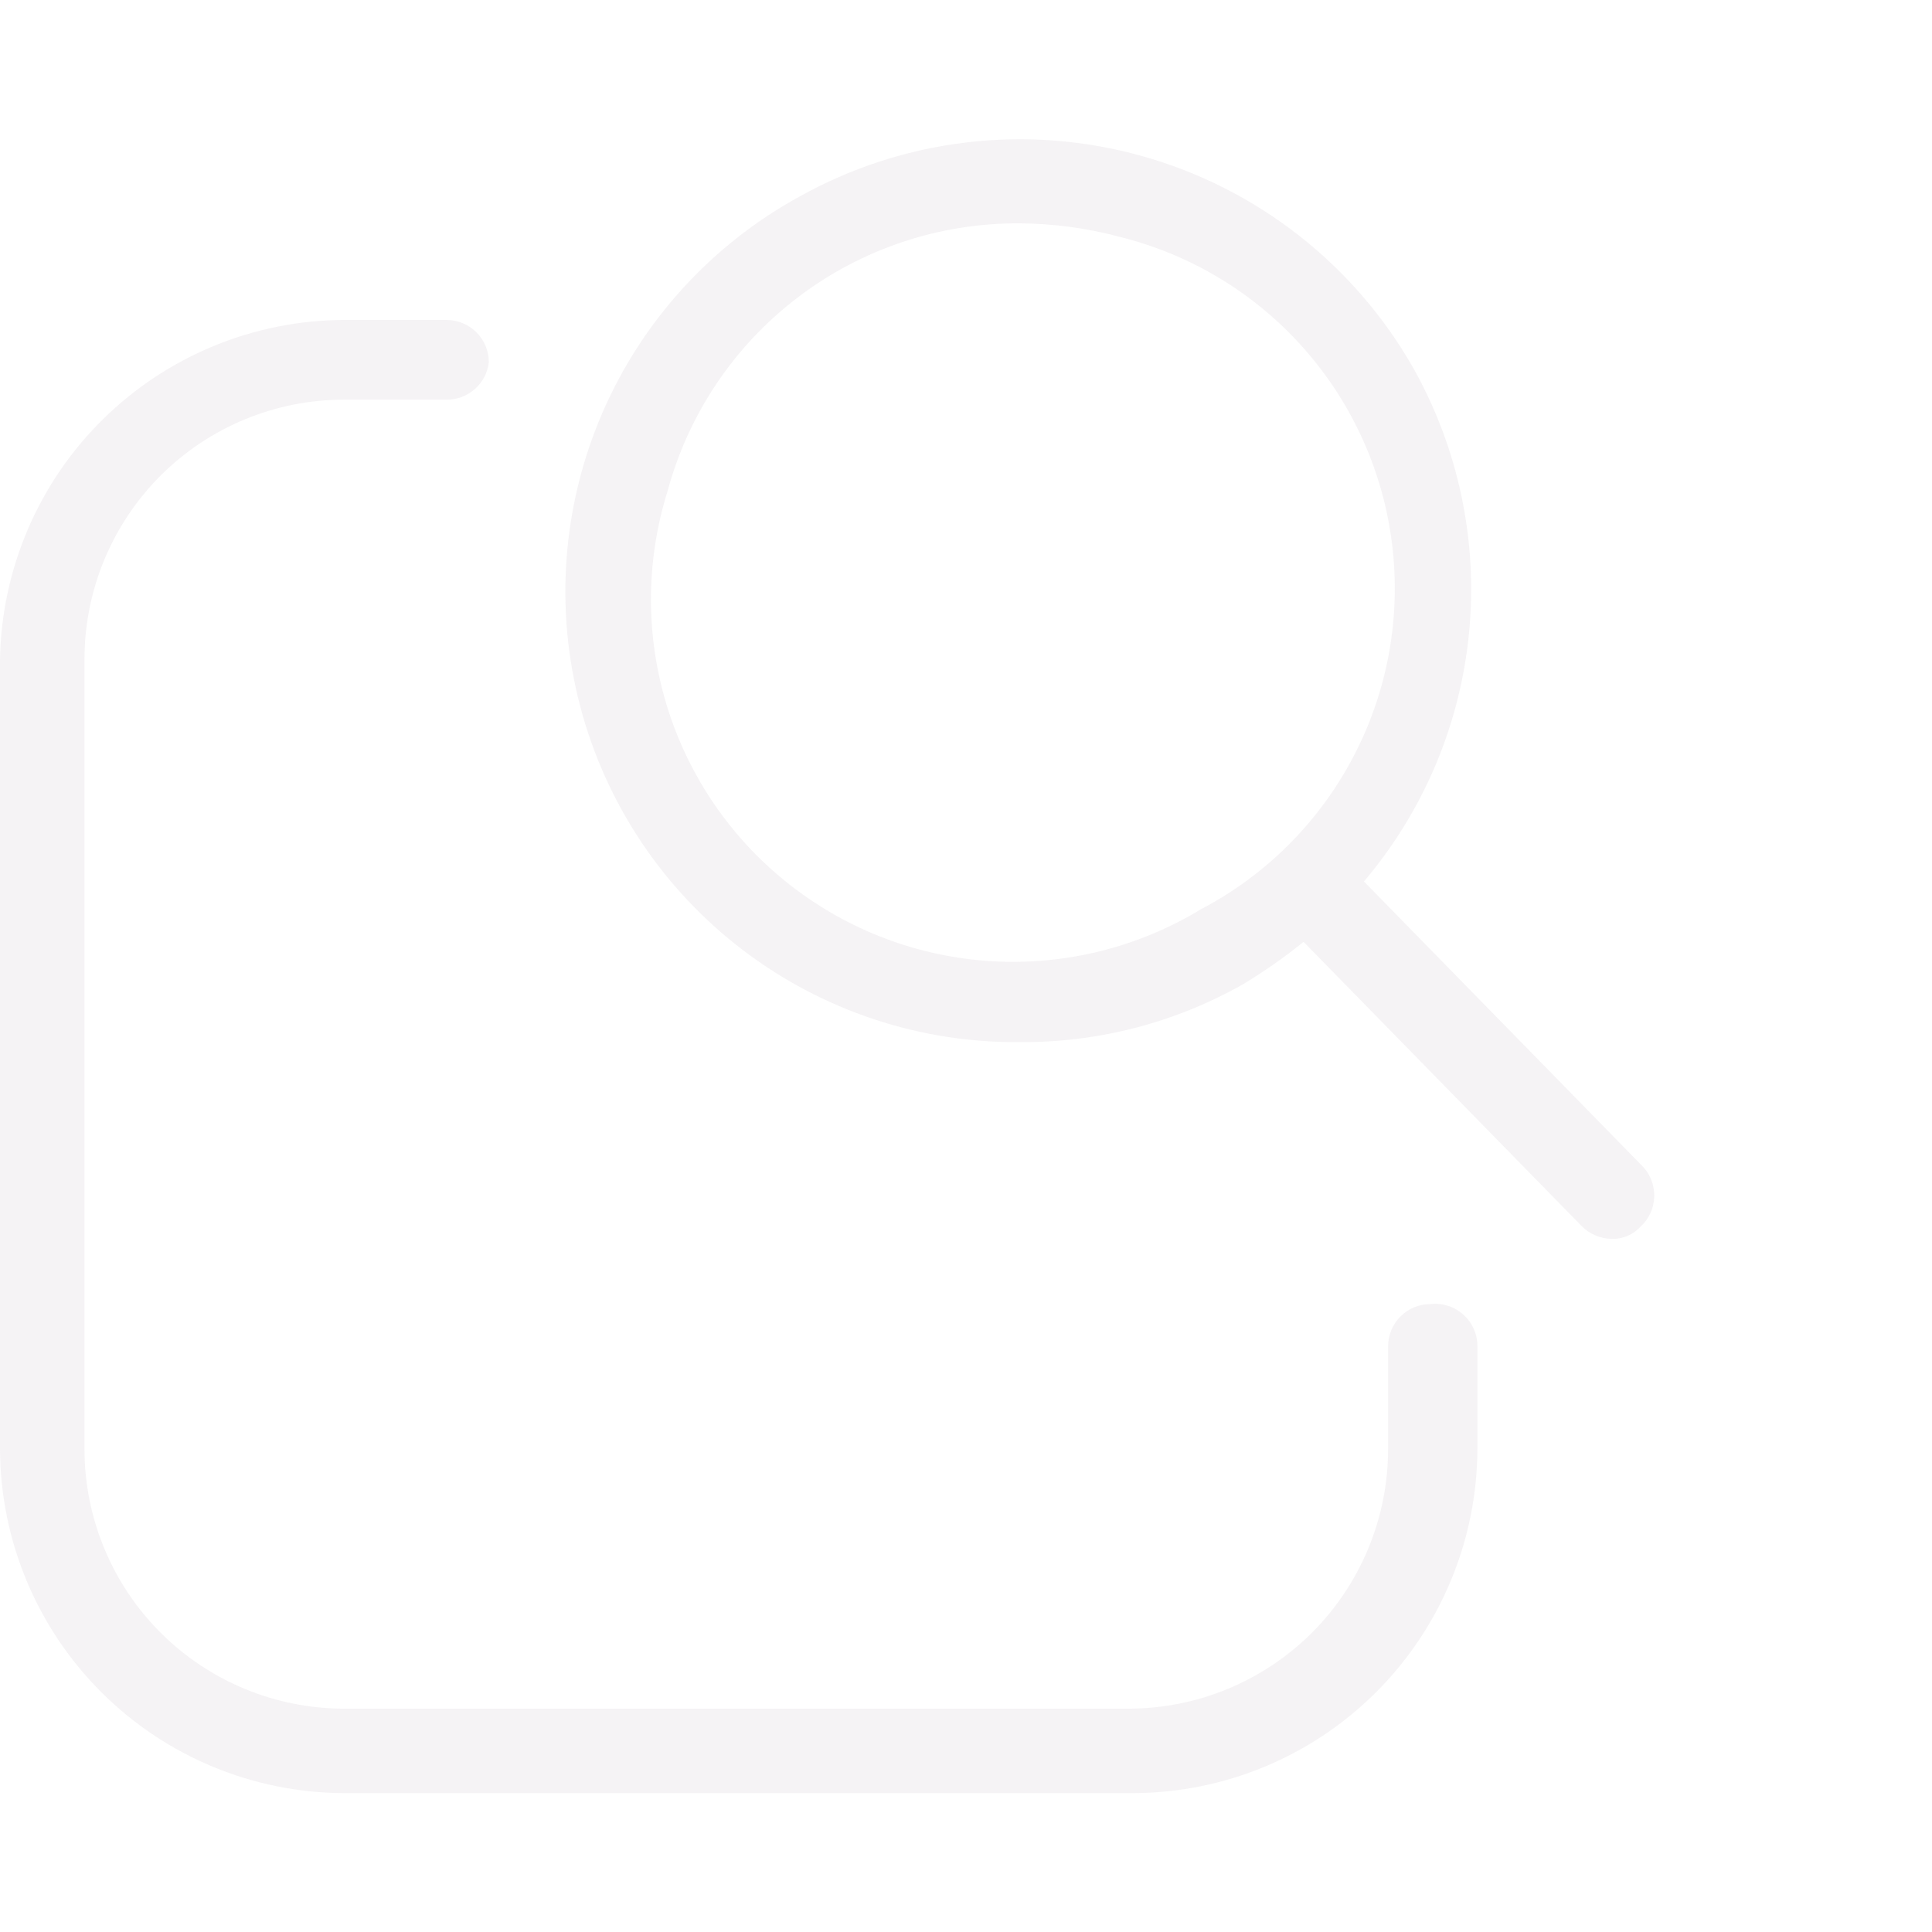 <svg viewBox="0 0 44 44" fill="none" xmlns="http://www.w3.org/2000/svg">
<path d="M32.575 29.7C32.32 29.7 32.075 29.801 31.895 29.982C31.714 30.162 31.613 30.407 31.613 30.663V33C31.613 34.568 30.99 36.072 29.882 37.181C28.773 38.289 27.27 38.913 25.703 38.913H7.834C6.267 38.913 4.764 38.289 3.655 37.181C2.547 36.072 1.924 34.568 1.924 33V15.015C1.924 13.447 2.547 11.943 3.655 10.834C4.764 9.725 6.267 9.102 7.834 9.102H10.171C10.408 9.104 10.638 9.018 10.815 8.86C10.993 8.703 11.106 8.486 11.133 8.25C11.133 7.995 11.032 7.75 10.851 7.569C10.671 7.389 10.426 7.287 10.171 7.287H7.834C5.778 7.294 3.806 8.107 2.341 9.552C0.876 10.996 0.036 12.958 0 15.015V33C0.007 35.076 0.835 37.066 2.303 38.534C3.77 40.002 5.759 40.83 7.834 40.837H25.812C27.888 40.83 29.877 40.002 31.344 38.534C32.812 37.066 33.64 35.076 33.647 33V30.663C33.648 30.526 33.62 30.391 33.565 30.267C33.51 30.142 33.429 30.031 33.327 29.94C33.226 29.849 33.107 29.78 32.977 29.739C32.847 29.698 32.71 29.684 32.575 29.7Z" fill="#E6E1E5" fill-opacity="0.38"/>
<path d="M37.385 26.538L31.063 20.075C32.42 18.475 33.256 16.497 33.457 14.408C33.659 12.319 33.217 10.218 32.19 8.387C30.845 6.021 28.619 4.282 25.998 3.551C23.377 2.819 20.573 3.154 18.198 4.482C16.193 5.583 14.613 7.322 13.709 9.425C12.806 11.527 12.631 13.87 13.213 16.083C13.794 18.296 15.098 20.251 16.918 21.637C18.738 23.023 20.969 23.761 23.256 23.733C25.028 23.742 26.772 23.287 28.314 22.413C28.794 22.123 29.253 21.802 29.688 21.45L36.011 27.913C36.191 28.1 36.438 28.208 36.698 28.215C36.822 28.22 36.944 28.198 37.058 28.15C37.172 28.102 37.274 28.031 37.358 27.94C37.455 27.852 37.534 27.745 37.588 27.625C37.643 27.506 37.672 27.376 37.675 27.245C37.677 27.113 37.653 26.983 37.603 26.861C37.553 26.739 37.479 26.629 37.385 26.538ZM27.352 20.707C25.919 21.577 24.256 21.99 22.584 21.891C20.911 21.791 19.308 21.185 17.989 20.151C16.669 19.118 15.696 17.707 15.198 16.107C14.7 14.507 14.701 12.792 15.201 11.193C15.676 9.43 16.721 7.874 18.174 6.77C19.626 5.665 21.404 5.073 23.228 5.087C23.99 5.092 24.747 5.193 25.483 5.39C27.109 5.789 28.575 6.673 29.686 7.926C30.798 9.179 31.502 10.74 31.705 12.403C31.908 14.066 31.6 15.751 30.822 17.234C30.045 18.718 28.834 19.929 27.352 20.707Z" fill="#E6E1E5" fill-opacity="0.38"/>
</svg>
